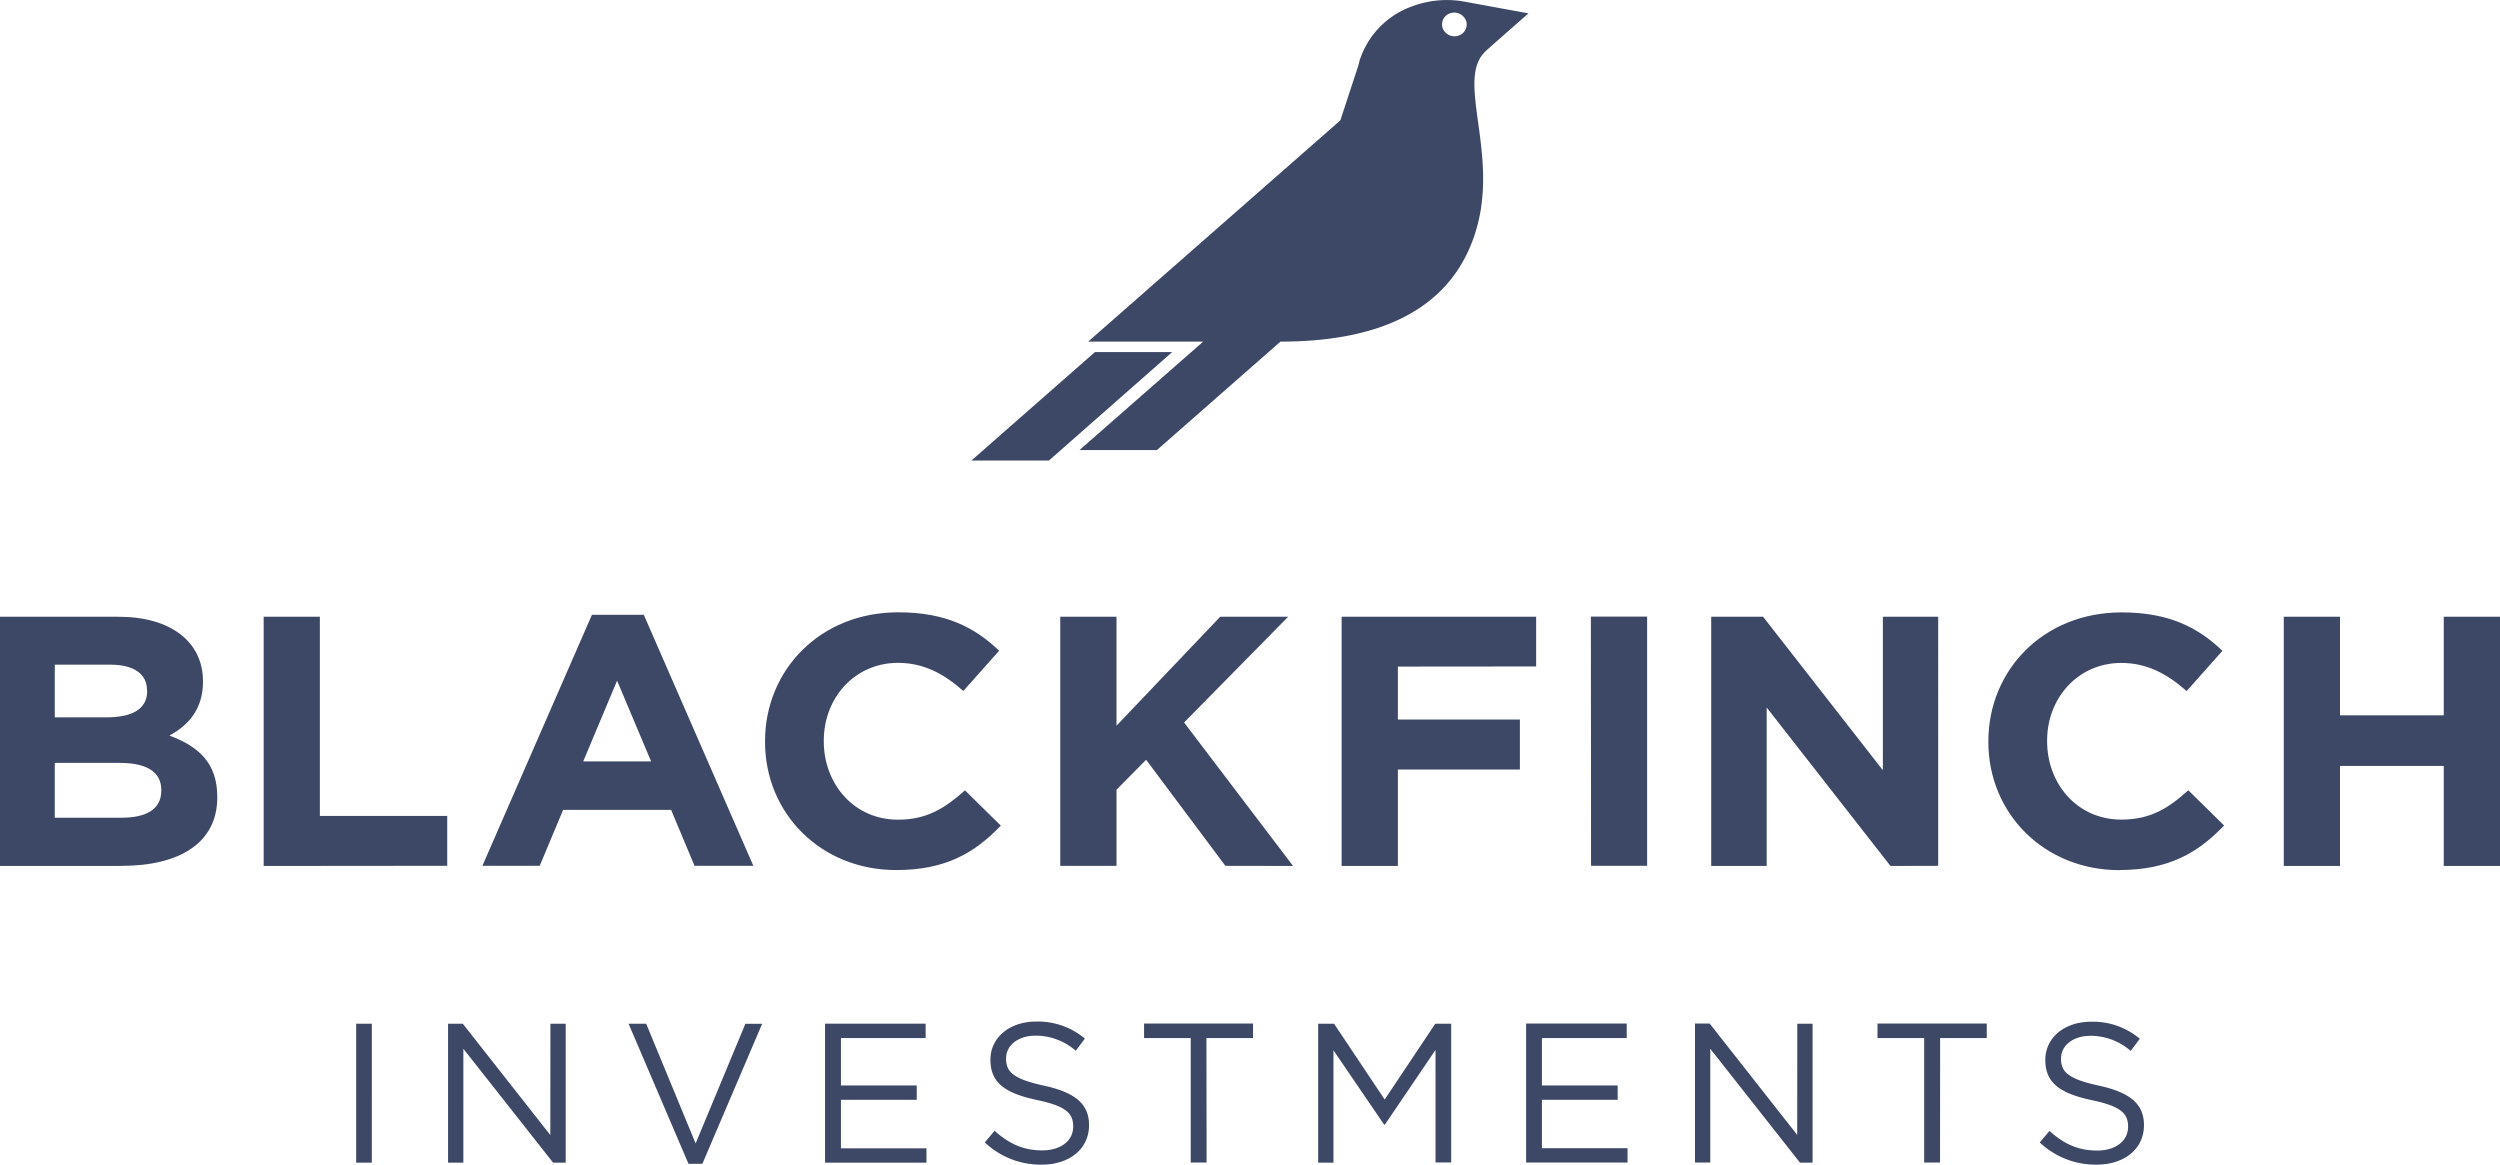 <svg id="Layer_1" data-name="Layer 1" xmlns="http://www.w3.org/2000/svg" viewBox="0 0 596.51 277.9"><defs><style>.cls-1{fill:#3d4866;}</style></defs><title>Untitled-1</title><path class="cls-1" d="M981.53,453.94V394.48H968.11V418H943.36V394.48H929.94v59.46h13.42V430.07h24.75v23.87Zm-90.8,1c-17.95,0-31.28-13.51-31.28-30.58v-.17c0-16.9,13.07-30.75,31.8-30.75,11.5,0,18.39,3.74,24.05,9.17l-8.54,9.6c-4.7-4.16-9.5-6.71-15.6-6.71-10.28,0-17.69,8.32-17.69,18.52v.17c0,10.19,7.23,18.69,17.69,18.69,7,0,11.25-2.72,16-7l8.54,8.41c-6.27,6.54-13.25,10.62-25,10.62m-43.22-1V394.48H834.28v36.62L805.7,394.48H793.32v59.46h13.24v-37.8l29.54,37.8Zm-82.87-59.46h13.42v59.46H764.65Zm-13.06,11.89V394.48H705.14v59.46h13.42v-23h29.11V419H718.56V406.37Zm-74.15,47.57-18.91-25.31-7.06,7.14v18.18H638V394.48h13.42v26l24.75-26h16.21l-24.83,25.23,26,34.23Zm-53.59-9.6-8.54-8.41c-4.79,4.25-9.06,7-16,7-10.46,0-17.69-8.5-17.69-18.69V424c0-10.19,7.41-18.52,17.69-18.52,6.1,0,10.9,2.55,15.6,6.71l8.54-9.6c-5.66-5.43-12.55-9.17-24.05-9.17-18.74,0-31.8,13.85-31.8,30.75v.17c0,17.08,13.33,30.58,31.28,30.58,11.77,0,18.74-4.08,25-10.62m-91.58-34.57L524.17,429h16.21Zm18.47,44.17-5.58-13.34H519.38l-5.58,13.34H500.12l26.14-59.89h12.37l26.14,59.89Zm-59,0V442H461.34V394.48H447.93v59.46Zm-68.23-18.09c0-4-3-6.46-9.94-6.46H398.09v13.08H414c5.93,0,9.5-2,9.5-6.45Zm-3.4-23.78c0-3.91-3.14-6.12-8.8-6.12H398.09v12.57h12.38c5.92,0,9.67-1.87,9.67-6.29ZM414,453.94H385V394.48h28.32c12.46,0,20.13,6,20.13,15.37V410c0,6.71-3.66,10.45-8,12.83,7.06,2.63,11.41,6.62,11.41,14.61v.17c0,10.87-9.06,16.31-22.83,16.31" transform="translate(-385.02 -247.32)"/><path class="cls-1" d="M876.79,499.87c0-3,2.75-5.4,7.06-5.4a14.54,14.54,0,0,1,9.56,3.6l2.18-2.89a17.3,17.3,0,0,0-11.65-4.07c-6.3,0-10.9,3.79-10.9,9.1,0,5.5,3.51,8,11.13,9.62,7,1.47,8.62,3.22,8.62,6.34,0,3.36-2.94,5.68-7.39,5.68s-7.91-1.56-11.37-4.69l-2.32,2.75a19.42,19.42,0,0,0,13.55,5.3c6.58,0,11.32-3.69,11.32-9.43,0-5.11-3.41-7.82-10.8-9.43s-9-3.32-9-6.49M847.94,495h11.13v-3.46H833V495h11.13v29.7h3.79Zm-34.1,23.11-20.89-26.57h-3.5v33.16h3.65V497.56l21.41,27.18h3V491.58h-3.65Zm-40.68-26.57h-24v33.16h24.2v-3.41H752.93V509.73H771v-3.41H752.93V495h20.23Zm-45.62,6.3v26.85h3.74V491.58h-3.79l-12.08,18.09-12.08-18.09h-3.79v33.16h3.65V497.93l12.08,17.72h.19ZM672.88,495H684v-3.46H658V495h11.13v29.7h3.79Zm-47.8,4.83c0-3,2.75-5.4,7.05-5.4a14.56,14.56,0,0,1,9.57,3.6l2.18-2.89a17.32,17.32,0,0,0-11.65-4.07c-6.3,0-10.89,3.79-10.89,9.1,0,5.5,3.5,8,11.13,9.62,7,1.47,8.62,3.22,8.62,6.34,0,3.36-2.94,5.68-7.39,5.68s-7.91-1.56-11.37-4.69L620,519.91a19.41,19.41,0,0,0,13.55,5.3c6.58,0,11.32-3.69,11.32-9.43,0-5.11-3.41-7.82-10.8-9.43s-9-3.32-9-6.49m-19.19-8.29h-24v33.16h24.2v-3.41H585.67V509.73h18.09v-3.41H585.67V495h20.22ZM551,520.15,539.2,491.58H535L549.29,525h3.32l14.26-33.4h-4Zm-34.67-2-20.89-26.57h-3.51v33.16h3.65V497.56L517,524.74h3V491.58h-3.65ZM470,524.74h3.74V491.58H470Z" transform="translate(-385.02 -247.32)"/><path class="cls-1" d="M734.78,252.17A3,3,0,0,0,731,250.5a2.79,2.79,0,0,0-1.72,3.63,3,3,0,0,0,3.79,1.67,2.79,2.79,0,0,0,1.73-3.64m4.82,7.27c-7.78,6.88,3.88,25.28-3,44.66-5.51,15.59-20.07,24.74-46.08,24.74l-29.47,25.87H642.6l29.51-25.87H644.66l60.17-52.79,4.3-13.09c.05-.24.12-.49.18-.73l0-.07h0a20.31,20.31,0,0,1,12.82-13.38,23.66,23.66,0,0,1,11.69-1.17l15.9,2.91s-2.29,2-10.14,8.92m-74.87,71.9H646.27l-29.46,25.87H635.3Z" transform="translate(-385.02 -247.32)"/></svg>